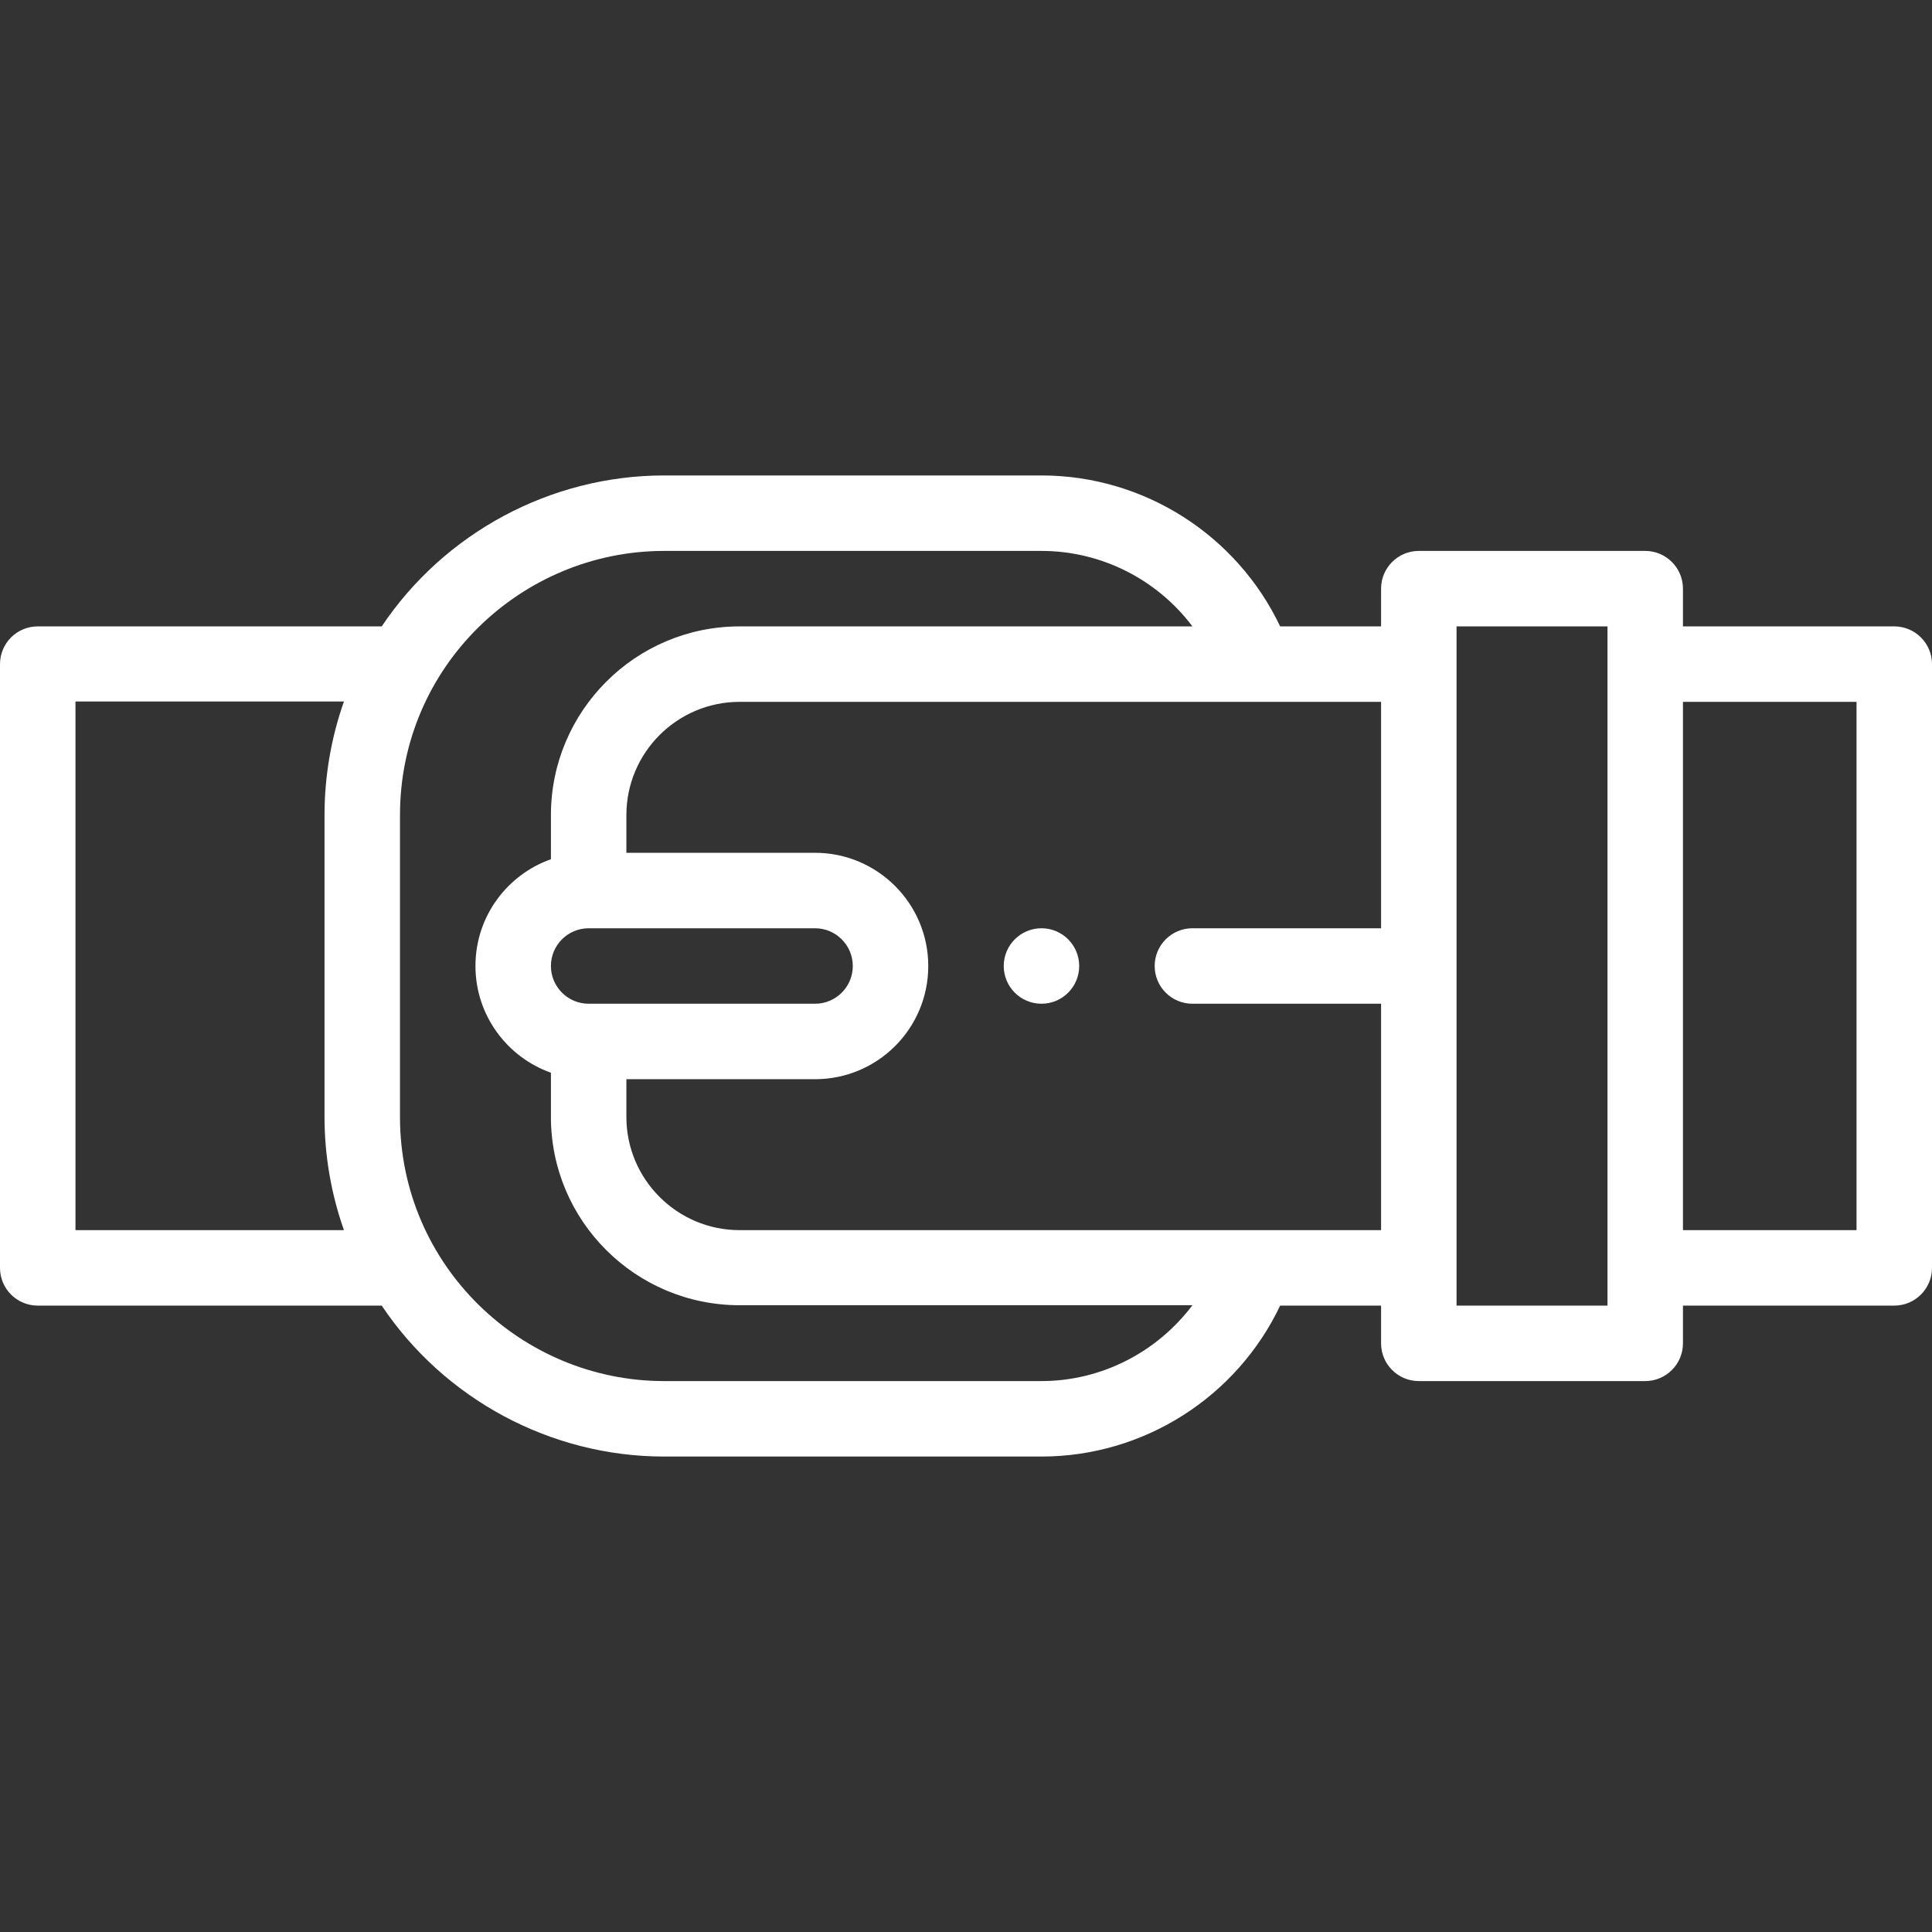 <?xml version="1.0" encoding="iso-8859-1"?>
<!-- Generator: Adobe Illustrator 19.0.0, SVG Export Plug-In . SVG Version: 6.00 Build 0)  -->
<svg version="1.1" id="Capa_1" xmlns="http://www.w3.org/2000/svg" xmlns:xlink="http://www.w3.org/1999/xlink" x="0px" y="0px"
	 viewBox="0 0 512 512" style="enable-background:new 0 0 512 512;" xml:space="preserve">
<rect x="0" y="0" width="512" height="512" fill="#333333" stroke="none"/>
<g>
	<path style="fill:none;" d="M332.34,336h169.41V222.5H378.84H242.25c-22.09,0-40,17.91-40,40V336H332.34z"/>
	<path style="fill:none;" d="M106.481,336c-6.812-11.77-10.731-25.423-10.731-40v-76h-39v116H106.481z"/>
</g>
<path style="fill:none;" d="M155.75,296v-80c0-22.09,17.91-40,40-40h136.59c-8.24-23.3-30.47-40-56.59-40h-100
	c-44.179,0-80,35.82-80,80v80c0,44.182,35.824,80,80,80h100c26.12,0,48.35-16.7,56.59-40H195.75
	C173.66,336,155.75,318.09,155.75,296z"/>
<path style="fill:none;" d="M435.75,356h-60c0-27.116,0-107.925,0-135h60C435.75,227.009,435.75,335.508,435.75,356z"/>
<g>
	<path style="fill:none;" d="M332.34,176c-8.24-23.3-30.47-40-56.59-40h-100c-29.603,0-55.434,16.095-69.269,40h89.269H332.34z"
		/>
	<path style="fill:none;" d="M106.481,336c13.836,23.905,39.667,40,69.269,40h100c26.12,0,48.35-16.7,56.59-40H195.75H106.481z"
		/>
	<path style="fill:none;" d="M155.75,296v-80c0-22.09,17.91-40,40-40h-89.269c-6.812,11.77-10.731,25.424-10.731,40v80
		c0,14.577,3.919,28.23,10.731,40h89.269C173.66,336,155.75,318.09,155.75,296z"/>
</g>
<path style="fill:none;" d="M235.75,256c0-11.05-8.95-20-20-20h-18c-11.04,0-20,8.96-20,20c0,11.05,8.95,20,20,20h18
	C226.79,276,235.75,267.04,235.75,256z"/>
<path fill="#fff" d="M276,246c-5.52,0-10,4.48-10,10c0,5.52,4.48,10,10,10s10-4.48,10-10S281.52,246,276,246z"/>
<path fill="#fff" d="M436,146h-60c-5.522,0-10,4.477-10,10v10h-26.748c-11.485-24.188-36.064-40-63.252-40H176c-30.053,0-58.21,15.186-74.841,40
	H10c-5.522,0-10,4.477-10,10v160c0,5.523,4.478,10,10,10h91.159c16.626,24.812,44.785,40,74.841,40h100
	c27.188,0,51.766-15.812,63.252-40H366v10c0,5.523,4.478,10,10,10h60c5.522,0,10-4.477,10-10v-10h56c5.522,0,10-4.477,10-10V176
	c0-5.523-4.478-10-10-10h-56v-10C446,150.477,441.522,146,436,146z M20,185.9h71.149C87.764,195.492,86,205.743,86,216v80
	c0,10.256,1.764,20.406,5.149,30H20V185.9z M276,366H176c-37.915,0-70-30.697-70-70v-80c0-39.301,32.079-70,70-70h100
	c15.99,0,30.717,7.655,40.003,20H196c-27.57,0-50,22.43-50,50v11.704c-11.391,4.019-20,14.965-20,28.296
	c0,13.036,8.361,24.152,20,28.28V296c0,27.57,22.43,49.9,50,49.9h120.003C306.717,358.245,291.99,366,276,366z M156,266
	c-5.514,0-10-4.486-10-10c0-5.522,4.479-10,10-10h60c5.514,0,10,4.486,10,10c0,5.522-4.479,10-10,10H156z M196,326
	c-16.542,0-30-13.458-30-30v-10h50c16.575,0,30-13.424,30-30c0-16.542-13.458-30-30-30h-50v-10c0-16.542,13.458-30,30-30h170v60h-50
	c-5.522,0-10,4.477-10,10c0,5.523,4.478,10,10,10h50v60H196z M426,346h-40V166h40V346z M492,186v140h-46V186H492z"/>
<g>
</g>
<g>
</g>
<g>
</g>
<g>
</g>
<g>
</g>
<g>
</g>
<g>
</g>
<g>
</g>
<g>
</g>
<g>
</g>
<g>
</g>
<g>
</g>
<g>
</g>
<g>
</g>
<g>
</g>
</svg>
